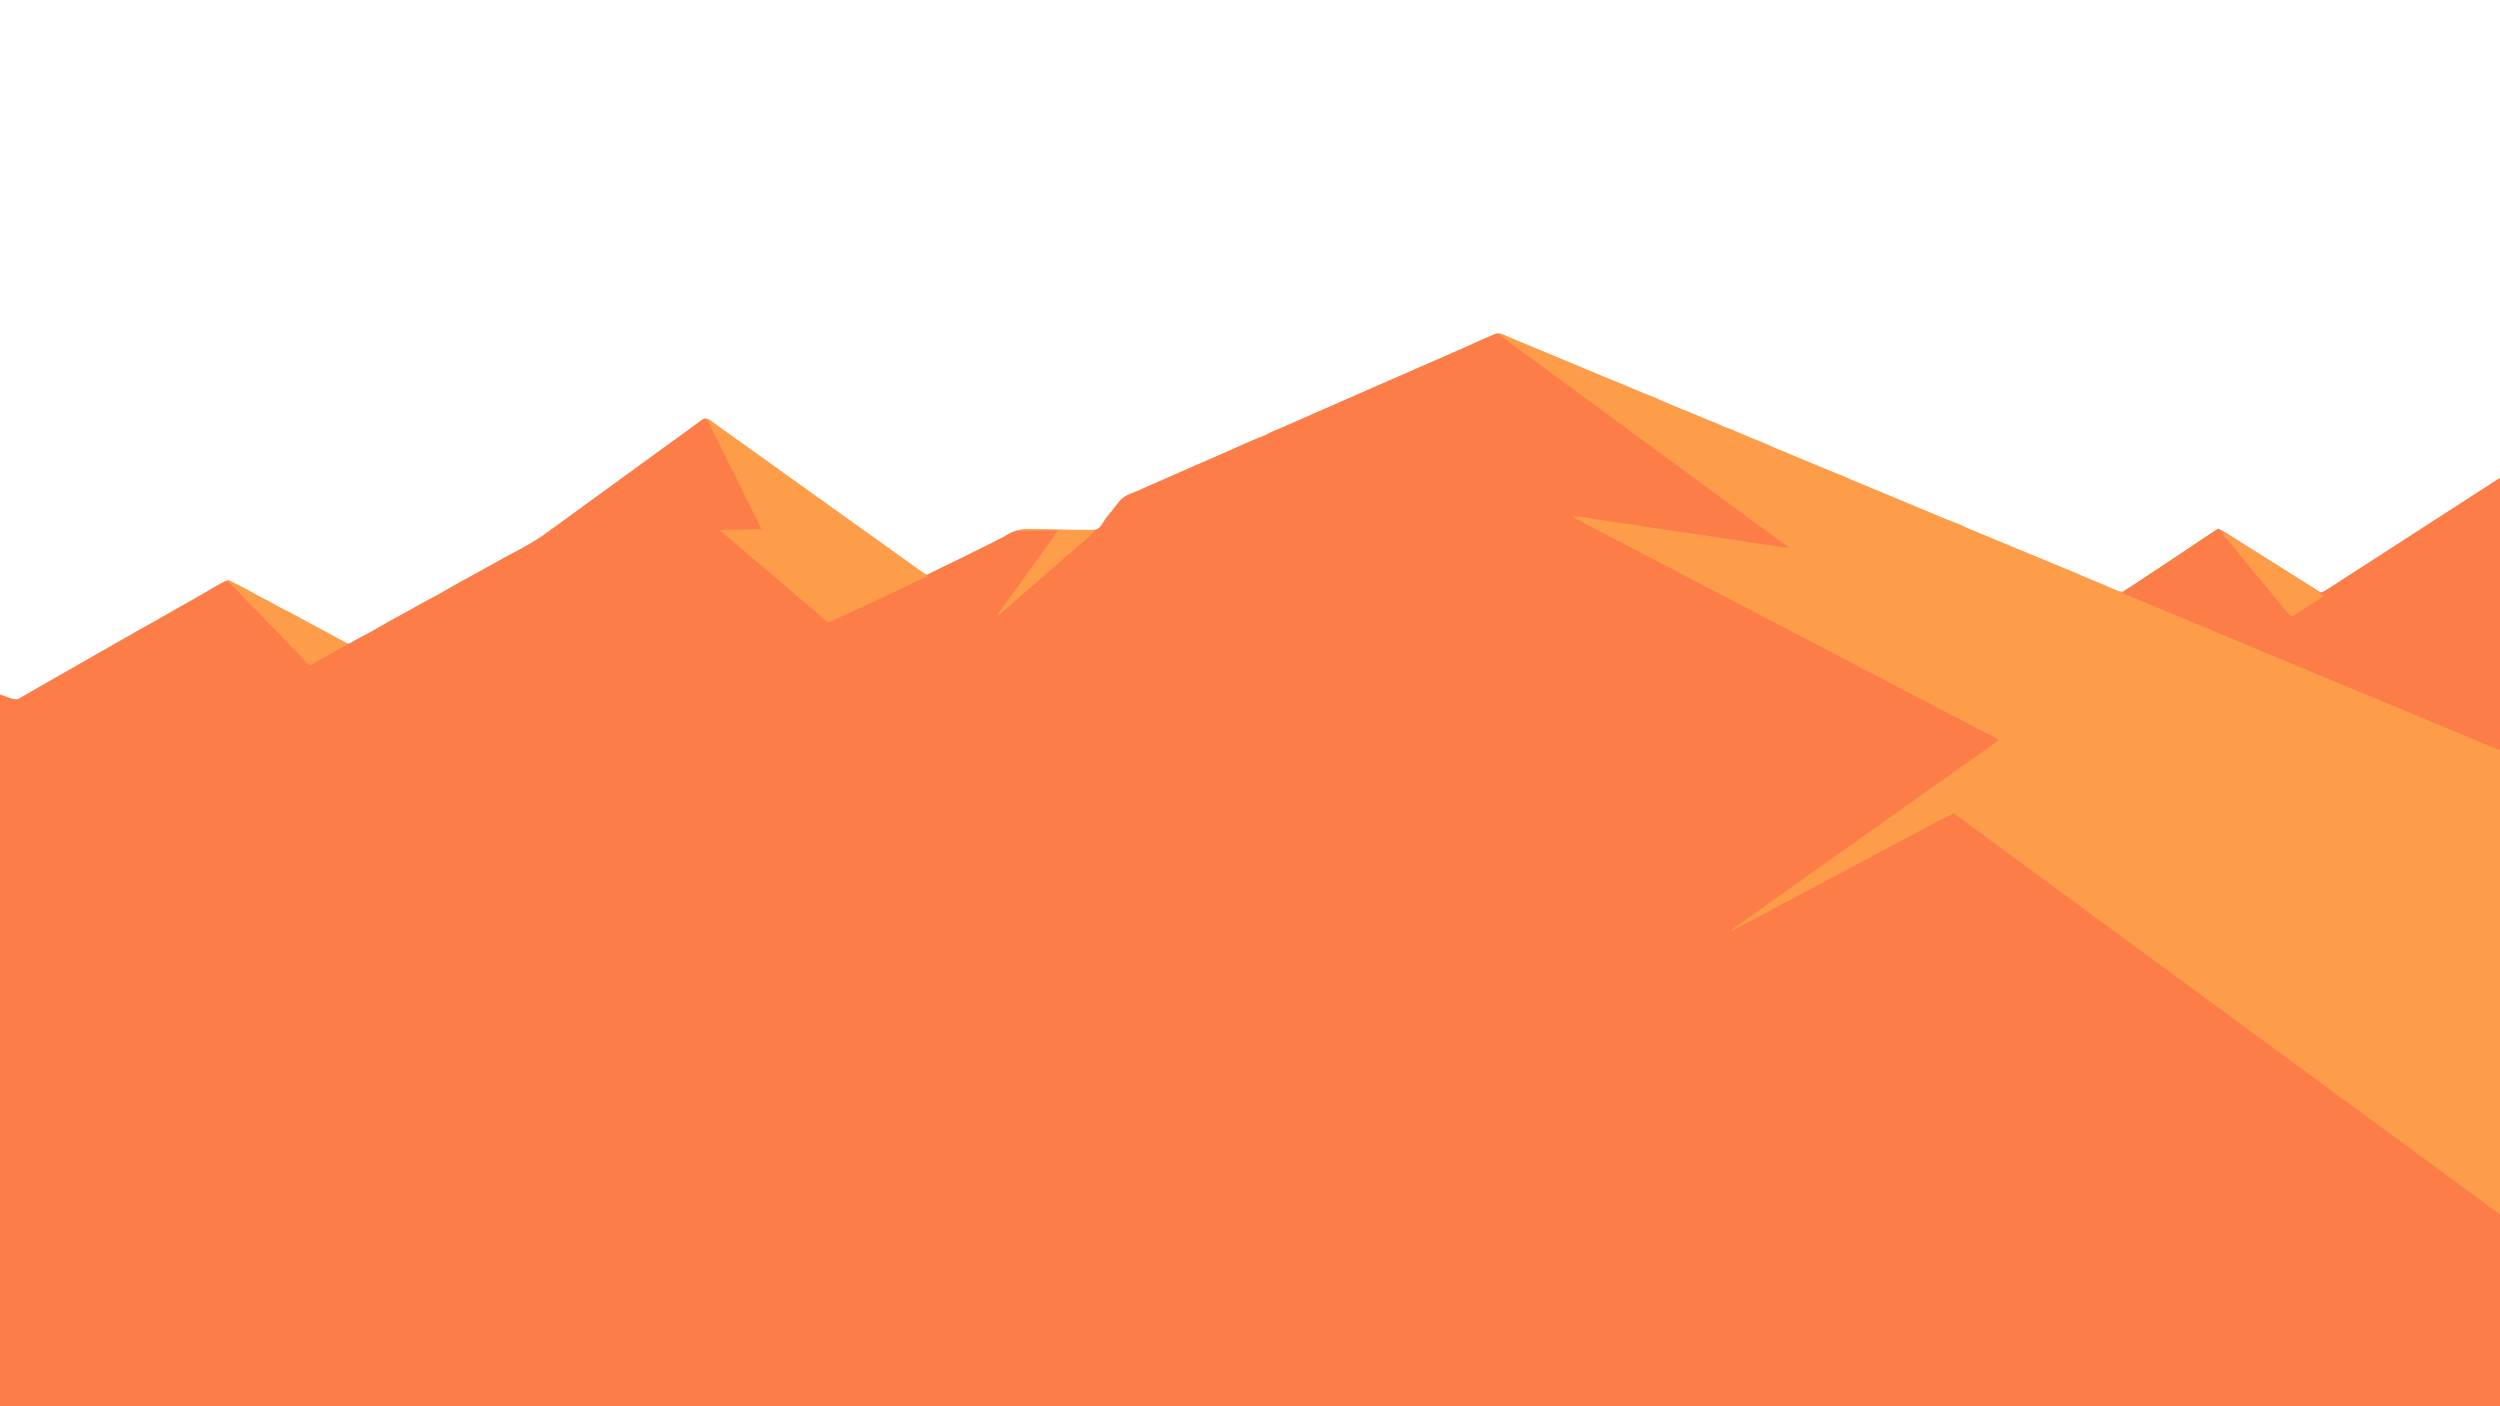 <svg width="1920" height="1080" viewBox="0 0 1920 1080" fill="none" xmlns="http://www.w3.org/2000/svg">
<path d="M1920.18 1080H-1V533.024C1.003 533.692 3.015 534.339 4.988 535.092C5.87 535.437 6.755 535.772 7.644 536.098C9.773 536.767 12.436 537.563 14.509 536.526C15.963 535.502 105.353 484.618 106.891 483.726L108.323 482.929L109.83 482.089C113.955 479.8 118.072 477.5 122.168 475.161L123.451 474.425C125.161 473.447 126.871 472.467 128.58 471.486C129.858 470.753 131.136 470.02 132.414 469.288L133.708 468.547C137.075 466.619 140.455 464.714 143.843 462.822C147.532 460.765 151.224 458.716 154.858 456.564C158.227 454.561 161.613 452.593 165.021 450.658L166.728 449.692L168.373 448.751L169.925 447.876C170.803 447.378 171.696 446.906 172.607 446.471C173.97 446.109 174.731 445.828 176.056 446.328C178.121 447.644 180.234 448.801 182.43 449.878C185.119 451.191 187.776 452.535 190.369 454.03C192.757 455.419 195.14 456.763 197.622 457.978C199.802 459.045 201.903 460.198 204.001 461.417C206.5 462.872 209.034 464.212 211.631 465.482C214.117 466.674 216.515 467.977 218.905 469.354C222.014 471.147 225.161 472.855 228.335 474.531C230.064 475.442 231.792 476.356 233.519 477.271L234.586 477.836C237.513 479.386 240.432 480.948 243.343 482.527L244.776 483.306C247.034 484.529 249.292 485.75 251.545 486.983C253.138 487.855 254.732 488.727 256.328 489.594C256.959 489.936 257.591 490.279 258.222 490.623L260.03 491.619L261.728 492.538C263.227 493.358 263.227 493.358 264.663 494L264.728 494.016C266.681 494.494 267.346 494.657 269.205 493.746C270.316 493.036 271.419 492.361 272.575 491.724L274.161 490.877L275.83 489.98C281.422 486.98 287.086 484.081 292.524 480.807C296.451 478.44 300.457 476.242 304.5 474.082C308.204 472.103 311.894 470.108 315.544 468.033C320.719 465.081 325.932 462.213 331.184 459.401C334.949 457.386 338.762 455.434 342.431 453.248C345.847 451.162 349.336 449.221 352.839 447.286C353.998 446.646 355.157 446.005 356.314 445.361C360.378 443.09 364.452 440.84 368.549 438.63C372.634 436.428 376.706 434.209 380.742 431.919C385.269 429.342 389.816 426.825 394.431 424.406C396.349 423.403 398.26 422.386 400.157 421.34L401.748 420.455C407.6 417.234 413.269 413.914 418.672 409.98C419.731 409.202 420.79 408.425 421.855 407.656L422.092 407.485C423.517 406.46 424.942 405.436 426.364 404.407C427.87 403.315 429.376 402.224 430.885 401.136C435.114 398.092 439.332 395.034 443.523 391.937C447.716 388.84 451.935 385.78 456.166 382.734C461.141 379.154 466.11 375.567 471.04 371.925C475.233 368.827 479.452 365.767 483.683 362.722C488.658 359.141 493.627 355.555 498.557 351.913C502.381 349.088 506.224 346.293 510.082 343.515C512.329 341.897 514.574 340.276 516.818 338.655C518.691 337.301 520.564 335.948 522.439 334.598C523.184 334.061 523.929 333.524 524.674 332.988L525.793 332.182C527.742 330.78 529.688 329.374 531.614 327.94L532.936 326.95C533.796 326.308 534.657 325.665 535.517 325.021L536.735 324.098L537.874 323.247C538.887 322.482 539.694 321.942 540.893 321.528C541.876 321.296 541.876 321.296 542.824 321.9L543.929 322.739L545.254 323.718C546.785 324.858 548.335 325.964 549.896 327.062L550.996 327.835L551.282 328.038C553.216 329.406 555.151 330.774 557.107 332.111C559.222 333.558 561.325 335.003 563.359 336.563C566.485 339.013 569.657 341.335 572.947 343.564C576.892 346.236 580.772 348.984 584.626 351.786C586.503 353.153 588.382 354.517 590.263 355.878L591.395 356.697C594.29 358.79 597.198 360.864 600.119 362.919C604.185 365.78 608.216 368.686 612.242 371.602C617.419 375.355 622.603 379.097 627.831 382.779C632.294 385.921 636.734 389.096 641.156 392.296C644.474 394.698 647.8 397.086 651.151 399.442C653.703 401.236 656.244 403.044 658.771 404.873C661.706 407 664.644 409.122 667.608 411.209C672.408 414.584 677.169 418.011 681.92 421.455C686.583 424.841 691.259 428.203 695.991 431.493C699.19 433.711 702.32 435.995 705.403 438.372C706.562 439.29 707.71 440.135 708.936 440.967C710.479 441.483 711.225 441.54 712.779 441.015L714.233 440.287L715.898 439.468C717.015 438.902 718.134 438.341 719.255 437.784L720.955 436.942C723.078 435.881 725.206 434.835 727.35 433.818C735.152 430.118 742.883 426.284 750.603 422.419C752.544 421.447 754.485 420.476 756.427 419.506C757.971 418.735 759.515 417.964 761.058 417.192L763.29 416.075L765.353 415.045C766.023 414.709 766.693 414.373 767.363 414.038L767.451 413.995C769.181 413.151 770.895 412.314 772.526 411.289C778.782 407.227 783.851 406.355 791.286 406.496C793.587 406.566 795.885 406.627 798.187 406.646C803.142 406.683 808.096 406.766 813.051 406.877C816.954 406.967 820.856 407.05 824.76 407.078C826.108 407.085 827.457 407.092 828.805 407.113C832.933 407.252 837.072 407.492 841.17 406.859C844.247 405.917 845.899 403.503 847.468 400.832C848.164 399.549 848.823 398.558 849.739 397.389C851.338 395.543 852.869 393.646 854.368 391.718C855.303 390.511 856.247 389.311 857.199 388.117C857.645 387.558 858.088 386.997 858.528 386.434C861.759 381.93 865.184 380.229 870.241 378.298C871.557 377.805 872.841 377.295 874.13 376.731C875.899 375.902 877.671 375.086 879.465 374.314C883.844 372.455 888.196 370.539 892.546 368.612L892.781 368.508C899.306 365.615 905.83 362.723 912.38 359.889C918.3 357.334 924.212 354.763 930.116 352.171L931.417 351.6C936.438 349.397 941.456 347.188 946.468 344.964C947.449 344.528 948.43 344.093 949.412 343.658L949.828 343.473C951.58 342.696 953.331 341.92 955.081 341.14L955.345 341.023C959.282 339.268 963.209 337.518 967.242 335.991C968.88 335.376 970.485 334.757 972.053 333.98C974.605 332.639 977.152 331.338 979.822 330.243C982.167 329.29 984.494 328.305 986.816 327.296L988.233 326.678C989.771 326.009 991.308 325.338 992.845 324.667C993.76 324.267 994.676 323.868 995.591 323.468C997.349 322.701 999.107 321.934 1000.87 321.166L1002.99 320.237L1003.15 320.169C1006.66 318.635 1010.18 317.101 1013.67 315.508C1015.02 314.888 1016.38 314.284 1017.75 313.704C1020.3 312.669 1022.82 311.583 1025.32 310.418C1026.94 309.66 1028.57 308.913 1030.22 308.2C1033.93 306.625 1037.62 305.017 1041.31 303.385C1047.85 300.486 1054.41 297.606 1060.97 294.749C1068.22 291.595 1075.46 288.428 1082.7 285.247C1088.83 282.551 1094.97 279.866 1101.11 277.211C1103.77 276.068 1106.42 274.936 1109.05 273.746C1112.22 272.292 1115.42 270.889 1118.62 269.509L1119.89 268.966C1124.02 267.188 1128.16 265.411 1132.23 263.483C1134.71 262.306 1137.21 261.181 1139.73 260.088L1141.14 259.481C1142.42 258.926 1143.7 258.377 1144.99 257.85L1146.21 257.355C1146.97 257.016 1147.74 256.69 1148.51 256.377C1150.6 255.707 1151.87 255.971 1153.86 256.845L1154.9 257.355C1155.96 257.832 1157.02 258.313 1158.07 258.81C1162.63 260.979 1167.26 262.935 1171.93 264.846C1172.66 265.145 1173.39 265.443 1174.12 265.742C1175.57 266.336 1177.01 266.93 1178.46 267.523C1184.88 270.151 1191.28 272.795 1197.68 275.463L1198.8 275.929C1204.61 278.349 1210.41 280.777 1216.22 283.214C1221.93 285.612 1227.64 287.989 1233.36 290.353C1237.9 292.225 1242.43 294.104 1246.95 296.007L1248.48 296.65C1254.1 299.02 1259.73 301.39 1265.4 303.633C1267.28 304.364 1269.15 305.097 1270.98 305.927C1274.44 307.521 1277.93 309.003 1281.45 310.449C1282.55 310.901 1283.66 311.354 1284.76 311.808C1288.63 313.399 1292.5 314.976 1296.38 316.518C1298.12 317.204 1299.84 317.909 1301.54 318.681C1304.68 320.157 1307.82 321.533 1311.05 322.804C1312.5 323.376 1313.95 323.953 1315.39 324.552C1317.4 325.398 1319.4 326.24 1321.44 327.02C1324.05 328.008 1326.63 329.013 1329.16 330.181C1330.37 330.754 1331.59 331.307 1332.83 331.811C1336.36 333.21 1339.86 334.667 1343.36 336.139L1343.56 336.222C1347.51 337.886 1351.46 339.55 1355.43 341.18C1360.05 343.079 1364.66 345.01 1369.27 346.954L1370.78 347.593C1375.26 349.482 1379.74 351.371 1384.22 353.236C1385.12 353.608 1386.01 353.981 1386.91 354.353L1389.82 355.562C1390.94 356.029 1392.06 356.495 1393.18 356.962L1395.86 358.073C1400.69 360.082 1405.52 362.09 1410.38 364.02L1410.79 364.182C1413.65 365.316 1416.5 366.447 1419.3 367.735C1422.21 369.095 1425.18 370.317 1428.16 371.54L1428.9 371.844L1430.03 372.311L1432.82 373.457C1435.02 374.366 1437.23 375.278 1439.43 376.197C1441.46 377.042 1443.49 377.884 1445.51 378.722C1451.86 381.346 1458.21 383.977 1464.55 386.62L1465.68 387.091C1469.56 388.705 1473.43 390.319 1477.3 391.938C1479.29 392.767 1481.27 393.595 1483.25 394.423L1484.41 394.908C1489.16 396.891 1493.92 398.863 1498.7 400.755C1500.54 401.47 1502.36 402.189 1504.15 402.998C1507.64 404.603 1511.16 406.103 1514.71 407.562C1515.34 407.818 1515.96 408.075 1516.59 408.333L1519.37 409.479C1522.01 410.568 1524.66 411.663 1527.3 412.765C1528.19 413.136 1529.08 413.507 1529.97 413.878L1532.11 414.772L1534.41 415.729L1550.14 422.284L1552.96 423.457C1556.9 425.104 1560.85 426.738 1564.8 428.364C1570.53 430.722 1576.27 433.083 1582 435.45L1583.85 436.215C1586.62 437.357 1589.39 438.5 1592.14 439.677C1597.2 441.852 1602.28 443.976 1607.36 446.087L1609.75 447.082L1610.95 447.577C1613.11 448.477 1615.28 449.379 1617.44 450.298L1619.21 451.056L1621.12 451.865L1622.4 452.412C1624.69 453.402 1626.93 454.309 1629.32 455.005C1631.35 454.97 1632.29 454.431 1633.95 453.319L1635.01 452.568C1635.77 452.051 1636.53 451.533 1637.29 451.015C1638.61 450.096 1639.93 449.181 1641.27 448.29L1642.98 447.159C1644.73 445.983 1646.49 444.81 1648.26 443.656C1655.63 438.873 1662.94 434.009 1670.21 429.085C1681.26 421.609 1692.39 414.262 1703.55 406.947L1703.87 407.124C1705.71 408.137 1707.55 409.149 1709.35 410.218L1710.4 410.869L1711.62 411.624L1712.9 412.419C1716.6 414.719 1720.29 417.046 1723.97 419.392C1727.85 421.873 1731.75 424.331 1735.66 426.771C1738.84 428.753 1742.02 430.737 1745.18 432.739C1749.14 435.245 1753.11 437.736 1757.08 440.217C1759.94 442.001 1762.8 443.785 1765.64 445.587C1769.21 447.845 1772.77 450.1 1776.36 452.323L1777.56 453.069L1778.7 453.781L1779.76 454.435C1781.02 455.213 1782.12 455.791 1783.6 455.977L1783.6 455.975C1790.89 451.194 1790.89 451.193 1798.24 446.504C1804.09 442.765 1809.93 439.017 1815.74 435.23C1820.81 431.931 1825.88 428.649 1830.97 425.395C1835.2 422.689 1839.43 419.974 1843.65 417.24C1845.37 416.123 1847.09 415.008 1848.82 413.894C1850.95 412.511 1853.09 411.128 1855.23 409.745L1857.41 408.335L1858.49 407.634C1860.43 406.374 1862.38 405.114 1864.33 403.863C1867.43 401.875 1870.52 399.875 1873.6 397.86C1878.25 394.82 1882.92 391.801 1887.6 388.81C1892.87 385.443 1898.13 382.063 1903.37 378.646L1904.63 377.823L1907.2 376.146C1908.86 375.065 1910.51 373.994 1912.18 372.926L1920.18 367.923V1080Z" fill="#FC7D48"/>
<path d="M1159.59 259.121C1157.15 257.983 1154.83 256.995 1152.21 256.354L1151.71 256.854C1153.25 258.538 1154.98 259.847 1156.81 261.191L1158.03 262.076C1161.25 264.435 1164.48 266.777 1167.72 269.112C1171.61 271.914 1175.48 274.75 1179.33 277.599C1181.32 279.067 1183.31 280.532 1185.29 281.996L1187.67 283.746L1201.93 294.252L1203.12 295.128L1205.49 296.879L1206.02 297.265C1207.83 298.598 1209.63 299.93 1211.44 301.265C1215.33 304.137 1219.22 307.007 1223.14 309.833C1229.24 314.227 1235.31 318.665 1241.32 323.189C1244.41 325.522 1247.53 327.822 1250.68 330.087C1255 333.198 1259.29 336.353 1263.58 339.52C1268.29 343 1272.99 346.487 1277.75 349.908C1280.95 352.214 1284.14 354.537 1287.29 356.916C1290.1 359.037 1292.94 361.116 1295.8 363.17C1298.32 364.984 1300.84 366.812 1303.32 368.683C1306.43 371.028 1309.55 373.342 1312.71 375.615C1316.64 378.437 1320.53 381.294 1324.42 384.165C1326.8 385.924 1329.19 387.68 1331.57 389.436L1331.98 389.736C1333.83 391.097 1335.67 392.458 1337.52 393.822C1341.77 396.966 1346.04 400.102 1350.33 403.194C1354.21 405.988 1358.06 408.815 1361.91 411.654C1364.07 413.25 1366.23 414.842 1368.39 416.434L1370.95 418.321L1373.12 419.923L1373.85 420.455C1372.33 420.484 1370.86 420.457 1369.35 420.289L1367.75 420.048C1364.94 419.631 1362.14 419.184 1359.34 418.735C1356.34 418.253 1353.34 417.812 1350.33 417.415C1346.51 416.912 1342.71 416.363 1338.92 415.685L1338.85 415.673C1335.37 415.046 1331.92 414.422 1328.4 414.058C1325.3 413.752 1322.25 413.377 1319.18 412.821C1313.55 411.788 1307.91 410.951 1302.24 410.172C1295.19 409.207 1288.16 408.223 1281.13 407.103C1276.62 406.384 1272.12 405.697 1267.59 405.102C1265.59 404.847 1263.59 404.605 1261.61 404.216C1258.65 403.598 1255.7 403.127 1252.71 402.721C1251.45 402.553 1250.19 402.383 1248.93 402.212L1246.98 401.947C1240.8 401.11 1234.62 400.302 1228.47 399.192C1221.6 397.948 1214.73 396.81 1207.74 396.44C1208.74 397.441 1208.74 397.441 1209.93 398.132L1211.43 398.934C1212.3 399.398 1213.17 399.862 1214.03 400.323C1214.66 400.655 1215.28 400.987 1215.91 401.319C1221.08 404.081 1226.29 406.795 1231.5 409.488C1234.3 410.935 1237.1 412.387 1239.89 413.859C1243.51 415.768 1247.13 417.661 1250.75 419.54C1255.23 421.856 1259.7 424.171 1264.15 426.521C1267.12 428.085 1270.08 429.641 1273.05 431.19C1276.65 433.065 1280.25 434.941 1283.84 436.834C1287.9 438.977 1291.97 441.103 1296.05 443.219C1299.34 444.93 1302.64 446.644 1305.92 448.376C1310.45 450.766 1314.99 453.134 1319.54 455.495C1326.15 458.933 1332.77 462.371 1339.37 465.848C1343.92 468.25 1348.49 470.631 1353.06 473.005L1353.75 473.366C1360.1 476.666 1366.46 479.967 1372.79 483.309C1377.21 485.645 1381.66 487.951 1386.1 490.248C1390.18 492.35 1394.25 494.456 1398.3 496.595C1401.73 498.409 1405.17 500.21 1408.62 502.005C1411.69 503.606 1414.76 505.209 1417.82 506.827C1421.96 509.011 1426.11 511.175 1430.26 513.327L1431.22 513.825C1434.72 515.634 1438.21 517.442 1441.74 519.183C1444.91 520.744 1448.02 522.396 1451.11 524.112C1455.99 526.823 1460.93 529.401 1465.89 531.965C1468.09 533.102 1470.29 534.247 1472.47 535.403C1476.65 537.611 1480.84 539.794 1485.04 541.967C1488.86 543.947 1492.68 545.927 1496.5 547.916L1497.92 548.659C1500.09 549.79 1502.26 550.922 1504.43 552.065C1508.53 554.234 1512.63 556.394 1516.76 558.497L1518.04 559.146C1519.73 560.007 1521.43 560.869 1523.12 561.729C1524.43 562.387 1525.73 563.046 1527.03 563.708L1528.26 564.336C1530.7 565.557 1532.88 566.743 1534.94 568.546C1533.46 569.61 1531.97 570.674 1530.48 571.728L1529.95 572.101C1526.66 574.409 1523.37 576.716 1520.15 579.106C1517.07 581.388 1513.94 583.591 1510.77 585.744C1507.63 587.876 1504.53 590.046 1501.46 592.279C1498.72 594.272 1495.96 596.242 1493.19 598.181C1489.92 600.455 1486.67 602.735 1483.44 605.066C1478.39 608.727 1473.32 612.342 1468.2 615.913C1463.72 619.045 1459.23 622.181 1454.8 625.393C1449.86 628.976 1444.9 632.538 1439.86 635.974C1436.85 638.023 1433.86 640.082 1430.96 642.281C1427.76 644.715 1424.52 647.058 1421.19 649.314C1418.41 651.196 1415.65 653.097 1412.93 655.063C1407.61 658.932 1402.27 662.787 1396.83 666.493C1393.82 668.542 1390.83 670.601 1387.93 672.799C1384.73 675.234 1381.49 677.577 1378.16 679.833C1375.03 681.954 1371.93 684.112 1368.87 686.337C1366.13 688.33 1363.38 690.3 1360.61 692.238C1356.96 694.777 1353.33 697.332 1349.74 699.939C1346.82 702.054 1343.9 704.151 1340.95 706.224C1337.23 708.844 1333.52 711.484 1329.82 714.135L1330.82 714.636C1331.71 714.187 1332.6 713.729 1333.47 713.232C1337.05 711.141 1340.69 709.162 1344.37 707.258C1348.43 705.166 1352.49 703.062 1356.49 700.865C1360.31 698.766 1364.13 696.698 1368 694.696C1372.48 692.383 1376.94 690.048 1381.35 687.619C1384.72 685.767 1388.1 683.955 1391.51 682.188C1396.01 679.865 1400.49 677.518 1404.93 675.08C1408.16 673.304 1411.4 671.559 1414.67 669.859C1418.45 667.899 1422.23 665.928 1425.96 663.88C1430.33 661.481 1434.71 659.136 1439.14 656.85C1443.08 654.812 1447 652.737 1450.89 650.596C1454.26 648.744 1457.64 646.933 1461.06 645.165C1465.08 643.088 1469.09 641.005 1473.06 638.829C1476.93 636.701 1480.81 634.598 1484.73 632.555L1486.35 631.71C1488.79 630.436 1491.22 629.149 1493.71 627.973C1496 626.918 1498.26 625.876 1500.42 624.58L1920.18 932.77V367.923C1917.68 368.923 1917.68 368.923 1916.61 369.546L1915.55 370.25L1914.34 371.043C1913.46 371.624 1912.58 372.203 1911.7 372.78L1910.33 373.68C1908.41 374.941 1906.49 376.197 1904.57 377.444L1903.58 378.085C1900.63 379.996 1897.67 381.892 1894.7 383.785C1890.09 386.732 1885.49 389.691 1880.91 392.688C1876.86 395.338 1872.79 397.962 1868.71 400.568C1863.42 403.951 1858.13 407.345 1852.87 410.781C1847.35 414.384 1841.84 417.974 1836.29 421.518C1831.65 424.476 1827.04 427.457 1822.43 430.457C1816.99 434.002 1811.53 437.521 1806.05 440.999C1803.22 442.791 1800.4 444.591 1797.62 446.461C1794.94 448.275 1792.23 450.043 1789.48 451.753L1788.26 452.506L1787.09 453.23L1786 453.899C1784.72 454.686 1783.6 455.291 1782.1 455.476C1781.23 454.898 1780.36 454.325 1779.47 453.769L1778.16 452.947L1776.68 452.025C1772.77 449.585 1768.85 447.144 1764.96 444.679C1761.52 442.504 1758.08 440.337 1754.63 438.182C1749.7 435.104 1744.77 432.016 1739.86 428.907C1737.91 427.674 1735.96 426.442 1734.01 425.211L1731.63 423.706L1726.88 420.705L1725.69 419.955L1723.31 418.454L1722.93 418.216C1721.06 417.031 1719.18 415.847 1717.3 414.653L1716.04 413.845L1713.55 412.262C1710.3 410.17 1706.97 408.269 1703.55 406.446C1696.21 411.184 1688.94 416.017 1681.7 420.911C1672.69 427.011 1663.64 433.044 1654.54 439.019C1650.78 441.492 1647.01 443.964 1643.26 446.458L1642.08 447.245C1639.58 448.905 1637.11 450.588 1634.66 452.318C1633.38 453.282 1633.38 453.282 1632 453.975C1629.05 454.914 1627.15 454.107 1624.43 452.919C1623.34 452.422 1622.25 451.933 1621.16 451.451L1619.37 450.669C1617 449.62 1614.61 448.599 1612.21 447.612L1611.09 447.151C1609.58 446.537 1608.08 445.925 1606.58 445.314C1603.29 443.976 1599.99 442.658 1596.76 441.18C1594.15 439.954 1591.56 438.775 1588.86 437.753C1585.2 436.373 1581.59 434.868 1577.97 433.354C1577.19 433.026 1576.41 432.699 1575.62 432.372C1574.03 431.705 1572.43 431.038 1570.84 430.371C1567.95 429.161 1565.05 427.953 1562.16 426.746L1560.65 426.115L1560.04 425.861C1558.13 425.062 1556.22 424.262 1554.3 423.493C1551.77 422.488 1549.25 421.46 1546.74 420.407L1545.44 419.861C1544.01 419.263 1542.58 418.665 1541.16 418.067L1540.73 417.888C1538.94 417.135 1537.14 416.381 1535.35 415.628L1533.96 415.045C1531.41 413.975 1528.87 412.916 1526.3 411.892C1524.07 411.001 1521.84 410.092 1519.61 409.172L1518.09 408.541L1517.58 408.329C1514.96 407.241 1512.33 406.153 1509.76 404.947L1508.93 404.548L1507.93 404.07C1505.88 403.089 1503.84 402.193 1501.7 401.41C1497.46 399.873 1493.3 398.184 1489.15 396.438C1488.39 396.12 1487.64 395.802 1486.88 395.485C1485.27 394.812 1483.66 394.139 1482.05 393.464C1479.68 392.468 1477.3 391.474 1474.92 390.484L1473.78 390.008L1471.5 389.061C1464.64 386.207 1457.79 383.343 1450.94 380.467L1450.85 380.429C1445.86 378.333 1440.86 376.237 1435.86 374.183L1433.68 373.291C1432.57 372.836 1431.46 372.38 1430.35 371.925C1426.5 370.35 1422.64 368.795 1418.86 367.059C1417 366.203 1415.14 365.405 1413.24 364.659C1404.52 361.173 1404.52 361.173 1395.86 357.544L1393.55 356.578L1392.43 356.111C1390.61 355.348 1388.78 354.586 1386.95 353.848C1384.61 352.925 1382.3 351.967 1379.99 350.975C1376.36 349.412 1372.72 347.908 1369.06 346.409C1366.08 345.191 1363.09 343.985 1360.17 342.639C1357.5 341.386 1354.85 340.188 1352.09 339.141C1349.32 338.098 1346.58 336.982 1343.85 335.826L1342.2 335.121C1339.65 334.04 1337.09 332.969 1334.56 331.838C1332.49 330.903 1330.42 330.036 1328.28 329.258C1326.23 328.517 1324.16 327.8 1322.19 326.866C1319.99 325.69 1317.75 324.783 1315.4 323.927C1313.11 323.105 1310.87 322.212 1308.66 321.191C1306.33 320.121 1303.99 319.14 1301.61 318.199C1296.61 316.234 1291.64 314.228 1286.67 312.184L1285.73 311.794C1282.66 310.528 1279.58 309.278 1276.57 307.868C1273.25 306.275 1269.95 304.849 1266.5 303.57C1261.61 301.76 1256.84 299.718 1252.07 297.617C1248.97 296.249 1245.87 294.898 1242.7 293.697C1237.21 291.544 1237.21 291.544 1231.78 289.259C1229.41 288.261 1227.03 287.264 1224.66 286.268L1223.21 285.661C1219.43 284.072 1215.64 282.492 1211.85 280.925C1205.57 278.334 1199.3 275.721 1193.03 273.089C1190.24 271.915 1187.44 270.741 1184.64 269.575C1183.19 268.968 1181.73 268.362 1180.27 267.754L1177.36 266.54L1175.88 265.922C1172.28 264.42 1168.67 262.927 1165.06 261.451C1163.23 260.701 1161.4 259.94 1159.59 259.121Z" fill="#FE9D49"/>
<path d="M541.833 321.394C544.309 321.623 545.9 322.895 547.806 324.365C548.479 324.87 549.152 325.376 549.825 325.881C550.163 326.136 550.501 326.392 550.849 326.655C552.309 327.75 553.792 328.811 555.279 329.868C555.563 330.071 555.848 330.273 556.141 330.482C558.058 331.847 559.981 333.203 561.905 334.557C562.257 334.805 562.609 335.053 562.971 335.309C563.327 335.559 563.682 335.809 564.048 336.067C567.045 338.181 570.017 340.327 572.987 342.479C575.514 344.308 578.055 346.116 580.607 347.91C585.438 351.308 590.219 354.774 595.001 358.239C599.375 361.408 603.76 364.556 608.177 367.663C611.141 369.75 614.079 371.872 617.014 373.999C619.542 375.827 622.083 377.635 624.634 379.43C629.465 382.828 634.246 386.293 639.028 389.759C643.402 392.927 647.787 396.076 652.204 399.182C655.168 401.269 658.106 403.391 661.042 405.518C663.569 407.347 666.11 409.155 668.661 410.949C671.978 413.281 675.269 415.647 678.552 418.026C681.079 419.854 683.62 421.662 686.172 423.457C691.033 426.876 695.844 430.362 700.655 433.85C701.872 434.733 703.09 435.614 704.308 436.496C704.678 436.764 705.047 437.032 705.428 437.309C707.405 438.74 709.398 440.129 711.438 441.468C711.933 441.798 712.428 442.128 712.939 442.468C712.665 442.571 712.39 442.673 712.108 442.779C708.465 444.184 704.975 445.863 701.475 447.584C699.653 448.479 697.827 449.368 696.001 450.256C695.623 450.44 695.246 450.624 694.857 450.813C688.405 453.948 681.903 456.981 675.404 460.017C674.449 460.463 673.495 460.91 672.541 461.357C667.229 463.843 661.913 466.318 656.558 468.709C656.236 468.853 655.914 468.997 655.582 469.145C654.042 469.833 652.501 470.517 650.959 471.198C647.407 472.776 643.931 474.452 640.479 476.234C638.948 476.964 637.544 477.602 635.891 477.99C634.973 477.602 634.973 477.602 634.203 476.876C633.91 476.61 633.617 476.344 633.315 476.071C633.009 475.775 632.704 475.48 632.389 475.176C631.725 474.567 631.061 473.959 630.396 473.351C630.061 473.039 629.727 472.727 629.382 472.405C627.876 471.015 626.32 469.687 624.759 468.359C624.469 468.11 624.178 467.861 623.878 467.604C622.159 466.132 620.42 464.688 618.662 463.262C615.816 460.951 613.054 458.548 610.29 456.141C607.622 453.818 604.932 451.521 602.244 449.221C601.351 448.456 600.459 447.688 599.568 446.92C596.9 444.623 594.225 442.34 591.489 440.123C589.298 438.345 587.204 436.482 585.118 434.583C583.405 433.058 581.625 431.623 579.843 430.18C578.192 428.826 576.567 427.444 574.948 426.052C574.654 425.8 574.361 425.548 574.058 425.288C572.853 424.251 571.649 423.213 570.445 422.175C566.116 418.445 561.755 414.764 557.28 411.207C556.775 410.802 556.269 410.397 555.748 409.98C555.057 409.431 555.057 409.431 554.351 408.872C554.018 408.566 553.684 408.261 553.341 407.947C553.341 407.617 553.341 407.287 553.341 406.947C563.742 406.781 574.143 406.616 584.86 406.446C580.766 397.837 580.766 397.837 576.402 389.434C574.79 386.412 573.356 383.301 571.888 380.207C570.082 376.402 568.224 372.627 566.324 368.867C565.494 367.22 564.671 365.57 563.847 363.92C563.514 363.253 563.18 362.586 562.846 361.919C562.179 360.585 561.512 359.251 560.845 357.916C560.689 357.605 560.534 357.293 560.373 356.972C560.039 356.305 559.706 355.637 559.372 354.97C558.569 353.364 557.766 351.759 556.963 350.154C555.263 346.761 553.57 343.363 551.887 339.961C550.971 338.109 550.052 336.259 549.133 334.409C548.66 333.455 548.188 332.501 547.717 331.546C547.027 330.148 546.333 328.752 545.639 327.357C545.429 326.93 545.22 326.503 545.004 326.063C544.806 325.669 544.609 325.274 544.406 324.867C544.235 324.521 544.063 324.176 543.887 323.819C543.307 322.85 542.663 322.155 541.833 321.394Z" fill="#FE9D49"/>
<path d="M174.608 444.97C181.731 448.487 188.841 452.051 195.715 456.039C198.474 457.639 201.284 459.076 204.146 460.48C206.658 461.721 209.075 463.074 211.495 464.486C213.586 465.696 215.715 466.796 217.885 467.859C221.53 469.65 225.092 471.575 228.652 473.53C232.47 475.626 236.306 477.689 240.148 479.741C244.915 482.288 249.669 484.857 254.41 487.452C257.68 489.241 260.965 490.999 264.263 492.738C265.664 493.5 265.664 493.5 267.165 494.5C261.172 497.933 255.175 501.358 249.153 504.738C247.143 505.868 245.14 507 243.179 508.214C242.654 508.538 242.128 508.863 241.587 509.197C241.162 509.469 240.738 509.741 240.301 510.022C239.148 510.51 239.148 510.51 237.95 510.555C235.938 509.714 234.785 508.218 233.363 506.602C229.899 502.779 226.296 499.123 222.621 495.503C220.83 493.73 219.07 491.96 217.431 490.044C215.147 487.383 212.625 484.953 210.13 482.493C204.798 477.236 204.798 477.236 202.907 475.02C200.48 472.183 197.775 469.604 195.121 466.983C192.168 464.069 189.237 461.174 186.543 458.015C185.365 456.698 184.12 455.455 182.865 454.214C182.623 453.975 182.382 453.736 182.133 453.49C181.13 452.501 180.125 451.514 179.118 450.529C178.374 449.8 177.633 449.068 176.893 448.335C176.454 447.905 176.015 447.474 175.563 447.031C174.608 445.971 174.608 445.971 174.608 444.97Z" fill="#FE9D49"/>
<path d="M1920.18 367.422C1920.18 436.27 1920.18 505.117 1920.18 576.05C1917.29 575.085 1914.5 574.11 1911.71 572.916C1911.35 572.761 1910.98 572.605 1910.6 572.446C1909.82 572.113 1909.03 571.779 1908.24 571.444C1906.12 570.542 1904 569.646 1901.88 568.749C1901.45 568.565 1901.01 568.381 1900.56 568.192C1896.18 566.334 1891.78 564.498 1887.38 562.667C1887.01 562.512 1886.63 562.357 1886.25 562.198C1880.58 559.836 1874.9 557.484 1869.22 555.136C1862.06 552.175 1854.9 549.202 1847.76 546.188C1840.09 542.951 1832.42 539.721 1824.72 536.557C1824.37 536.417 1824.03 536.276 1823.68 536.131C1822.98 535.843 1822.28 535.556 1821.58 535.268C1821.23 535.124 1820.88 534.98 1820.51 534.832C1819.98 534.614 1819.98 534.614 1819.44 534.392C1806.94 529.253 1794.46 524.046 1781.98 518.819C1774.35 515.619 1766.7 512.431 1759.06 509.249C1756.89 508.346 1754.72 507.442 1752.56 506.537C1747.78 504.541 1743 502.564 1738.19 500.653C1734.78 499.291 1731.39 497.896 1728.06 496.345C1725.14 495.002 1722.16 493.82 1719.17 492.646C1715.03 491.013 1710.93 489.269 1706.83 487.537C1704.74 486.654 1702.64 485.776 1700.55 484.899C1700.13 484.723 1699.71 484.546 1699.27 484.365C1697.96 483.814 1696.64 483.263 1695.32 482.712C1694.86 482.518 1694.4 482.324 1693.92 482.124C1680.21 476.388 1666.5 470.676 1652.77 464.99C1649.07 463.459 1645.38 461.926 1641.69 460.384C1641.13 460.152 1640.58 459.921 1640.01 459.683C1639.03 459.274 1638.06 458.865 1637.08 458.455C1634.57 457.406 1632.05 456.414 1629.5 455.476C1630 455.311 1630.49 455.146 1631 454.976C1631 454.646 1631 454.316 1631 453.975C1631.97 453.283 1632.93 452.656 1633.94 452.037C1636.7 450.316 1639.42 448.544 1642.12 446.731C1645.39 444.546 1648.67 442.375 1651.95 440.219C1661.91 433.677 1671.84 427.089 1681.7 420.411C1688.94 415.516 1696.21 410.684 1703.55 405.946C1706.96 407.769 1710.3 409.669 1713.55 411.762C1714.38 412.29 1715.21 412.817 1716.04 413.345C1716.67 413.745 1716.67 413.745 1717.3 414.153C1719.3 415.426 1721.31 416.689 1723.31 417.953C1724.1 418.454 1724.89 418.954 1725.69 419.454C1726.08 419.702 1726.47 419.95 1726.87 420.205C1730.44 422.456 1730.44 422.456 1731.63 423.206C1732.42 423.708 1733.21 424.209 1734.01 424.711C1735.96 425.942 1737.91 427.174 1739.86 428.407C1744.77 431.515 1749.7 434.603 1754.63 437.682C1758.08 439.837 1761.52 442.003 1764.96 444.179C1768.85 446.644 1772.76 449.085 1776.68 451.525C1777.17 451.829 1777.65 452.134 1778.16 452.447C1778.81 452.854 1778.81 452.854 1779.47 453.268C1780.36 453.825 1781.23 454.397 1782.1 454.976C1783.6 454.79 1784.72 454.186 1786 453.399C1786.36 453.178 1786.72 452.957 1787.09 452.73C1787.48 452.491 1787.86 452.252 1788.26 452.005C1788.66 451.757 1789.06 451.509 1789.48 451.253C1792.23 449.543 1794.94 447.775 1797.62 445.961C1800.4 444.09 1803.22 442.291 1806.05 440.498C1811.53 437.02 1816.99 433.502 1822.43 429.957C1827.04 426.957 1831.65 423.976 1836.29 421.018C1841.83 417.474 1847.35 413.884 1852.86 410.281C1858.13 406.845 1863.42 403.451 1868.71 400.067C1872.79 397.461 1876.86 394.837 1880.91 392.187C1885.49 389.191 1890.09 386.231 1894.7 383.285C1899.04 380.516 1903.36 377.729 1907.67 374.927C1908.1 374.647 1908.53 374.367 1908.98 374.079C1911.2 372.637 1913.42 371.194 1915.64 369.75C1916 369.518 1916.36 369.285 1916.73 369.046C1919.21 367.422 1919.21 367.422 1920.18 367.422Z" fill="#FC7D48"/>
<path d="M1706.55 408.948C1710.75 410.575 1714.59 412.477 1718.4 414.889C1718.85 415.173 1719.31 415.457 1719.78 415.749C1723.47 418.07 1727.16 420.417 1730.84 422.767C1734.78 425.279 1738.73 427.757 1742.7 430.228C1745.75 432.131 1748.79 434.042 1751.83 435.964C1755.41 438.229 1758.99 440.476 1762.58 442.719C1770.16 447.448 1770.16 447.448 1773.87 449.785C1774.25 450.022 1774.63 450.258 1775.02 450.502C1777.27 451.92 1779.49 453.352 1781.6 454.976C1781.6 455.306 1781.6 455.636 1781.6 455.977C1782.42 456.307 1783.25 456.637 1784.1 456.977C1784.1 457.307 1784.1 457.638 1784.1 457.978C1783.17 458.671 1782.21 459.318 1781.24 459.944C1780.94 460.138 1780.64 460.331 1780.34 460.531C1779.36 461.163 1778.38 461.79 1777.41 462.418C1776.74 462.849 1776.08 463.279 1775.41 463.711C1774.41 464.357 1773.42 465.004 1772.42 465.649C1769.66 467.435 1766.91 469.249 1764.18 471.08C1763.81 471.329 1763.43 471.578 1763.05 471.835C1762.23 472.385 1761.4 472.936 1760.58 473.487C1758.5 472.707 1757.35 471.187 1755.99 469.516C1755.74 469.225 1755.5 468.933 1755.25 468.633C1754.52 467.753 1753.8 466.868 1753.08 465.983C1752.69 465.513 1752.31 465.043 1751.91 464.558C1751.18 463.667 1750.46 462.774 1749.73 461.881C1748.47 460.345 1747.18 458.833 1745.89 457.321C1743.99 455.102 1742.17 452.842 1740.38 450.536C1738.18 447.695 1735.86 444.978 1733.49 442.278C1731.39 439.879 1729.42 437.406 1727.47 434.888C1725.92 432.899 1724.3 431.022 1722.6 429.161C1721.29 427.649 1720.07 426.073 1718.84 424.489C1716.86 421.941 1714.8 419.52 1712.62 417.144C1707.87 411.851 1707.87 411.851 1706.55 408.948Z" fill="#FE9D49"/>
<path d="M786.985 406.446C807.127 406.446 820.265 406.946 841.018 406.946C840.051 408.881 839.38 409.653 837.797 411.043C837.348 411.438 836.898 411.833 836.435 412.241C835.08 413.394 833.709 414.521 832.325 415.639C830.047 417.481 827.892 419.418 825.749 421.412C823.704 423.304 821.566 425.056 819.395 426.802C817.884 428.059 816.441 429.372 815.002 430.711C812.697 432.856 810.313 434.862 807.861 436.838C805.936 438.429 804.103 440.115 802.264 441.804C799.179 444.632 795.984 447.336 792.806 450.057C786.274 455.642 786.274 455.642 779.855 461.355C778.197 462.86 776.5 464.294 774.759 465.701C771.89 468.02 769.177 470.481 766.472 472.987C766.472 471.294 766.693 471 767.666 469.686C767.926 469.331 768.186 468.976 768.454 468.61C768.739 468.228 769.024 467.846 769.318 467.452C769.919 466.634 770.52 465.815 771.122 464.996C771.431 464.577 771.74 464.159 772.058 463.727C773.462 461.821 774.845 459.899 776.228 457.978C776.768 457.23 777.308 456.482 777.848 455.734C778.116 455.363 778.384 454.992 778.661 454.61C779.493 453.457 780.326 452.305 781.159 451.153C783.609 447.764 786.058 444.373 788.486 440.967C791.746 436.393 795.043 431.845 798.335 427.293C803.098 420.706 807.839 414.106 812.5 407.447C801.769 407.447 792.538 407.612 781.481 407.612C781.481 407.447 787.485 406.196 786.985 406.446Z" fill="#FE9E4A"/>
</svg>
